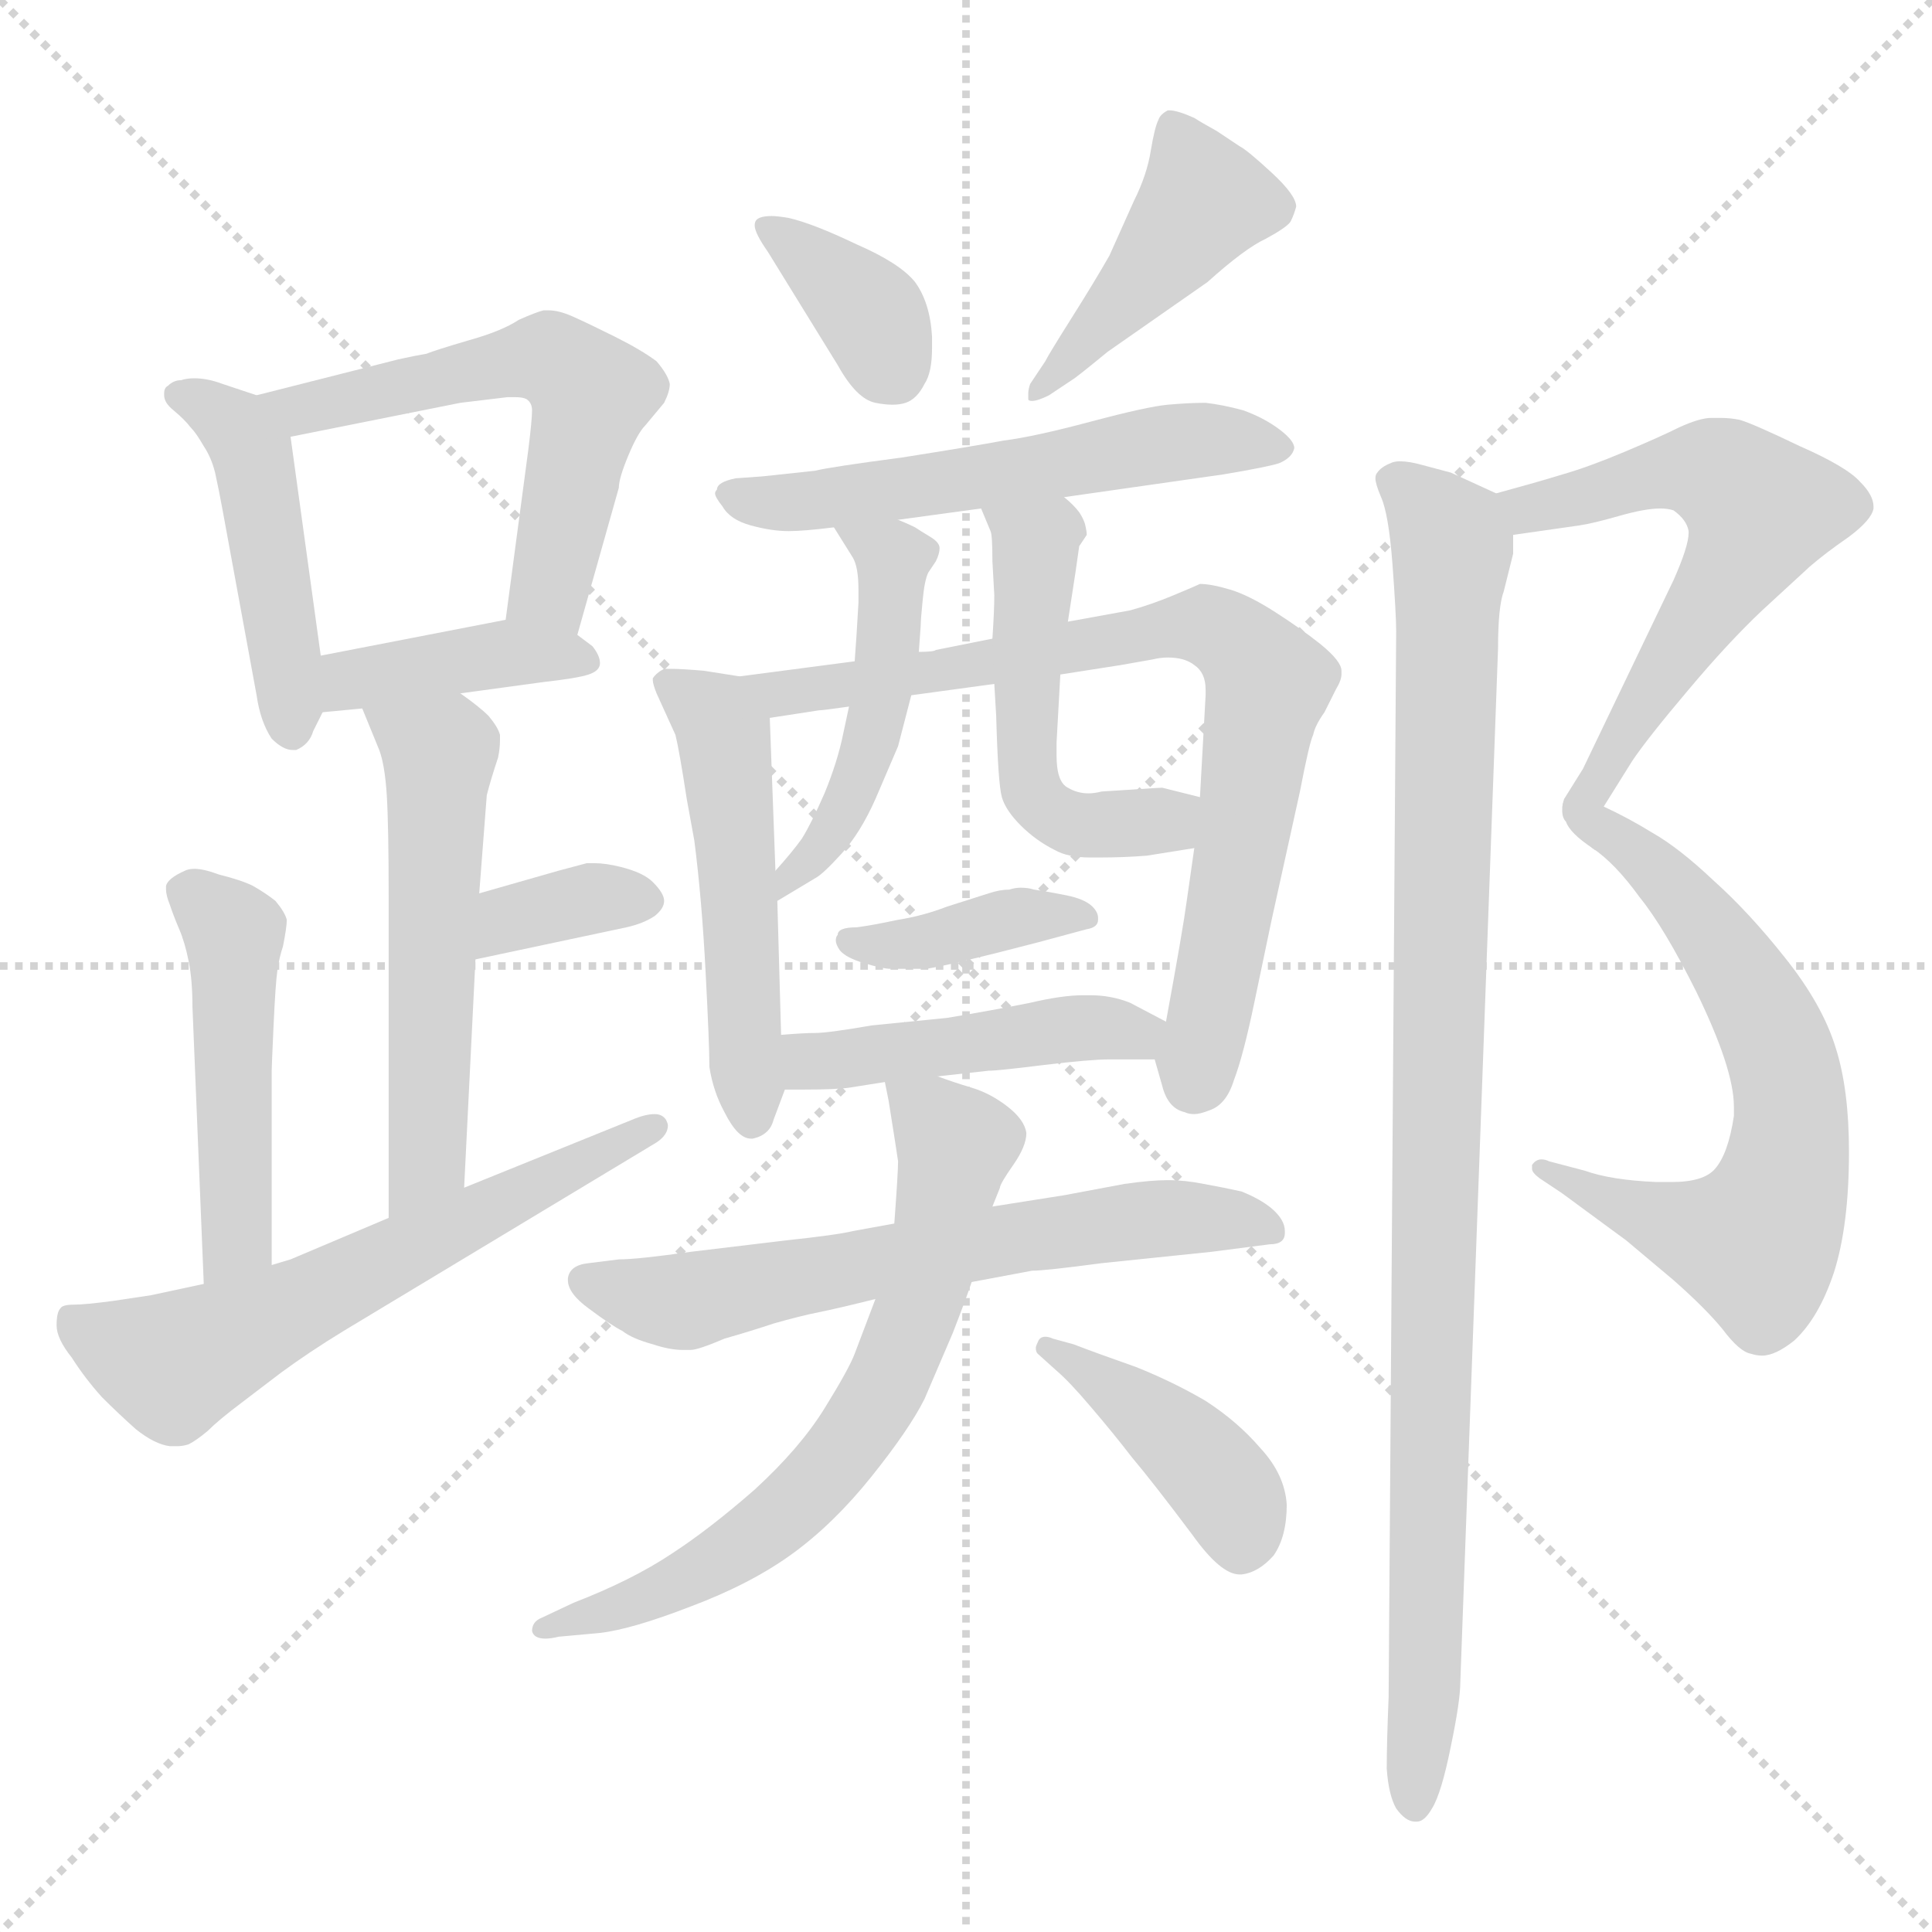 <svg xmlns="http://www.w3.org/2000/svg" version="1.1" viewBox="0 0 1024 1024">
  <g stroke="lightgray" stroke-dasharray="1,1" stroke-width="1" transform="scale(4, 4)">
    <line x1="0" y1="0" x2="256" y2="256" />
    <line x1="256" y1="0" x2="0" y2="256" />
    <line x1="128" y1="0" x2="128" y2="256" />
    <line x1="0" y1="128" x2="256" y2="128" />
  </g>
  <g transform="scale(1.0, -1.0) translate(0.0, -783.50)">
    <style type="text/css">
      
        @keyframes keyframes0 {
          from {
            stroke: blue;
            stroke-dashoffset: 458;
            stroke-width: 128;
          }
          60% {
            animation-timing-function: step-end;
            stroke: blue;
            stroke-dashoffset: 0;
            stroke-width: 128;
          }
          to {
            stroke: black;
            stroke-width: 1024;
          }
        }
        #make-me-a-hanzi-animation-0 {
          animation: keyframes0 0.623s both;
          animation-delay: 0s;
          animation-timing-function: linear;
        }
      
        @keyframes keyframes1 {
          from {
            stroke: blue;
            stroke-dashoffset: 559;
            stroke-width: 128;
          }
          65% {
            animation-timing-function: step-end;
            stroke: blue;
            stroke-dashoffset: 0;
            stroke-width: 128;
          }
          to {
            stroke: black;
            stroke-width: 1024;
          }
        }
        #make-me-a-hanzi-animation-1 {
          animation: keyframes1 0.705s both;
          animation-delay: 0.623s;
          animation-timing-function: linear;
        }
      
        @keyframes keyframes2 {
          from {
            stroke: blue;
            stroke-dashoffset: 394;
            stroke-width: 128;
          }
          56% {
            animation-timing-function: step-end;
            stroke: blue;
            stroke-dashoffset: 0;
            stroke-width: 128;
          }
          to {
            stroke: black;
            stroke-width: 1024;
          }
        }
        #make-me-a-hanzi-animation-2 {
          animation: keyframes2 0.571s both;
          animation-delay: 1.328s;
          animation-timing-function: linear;
        }
      
        @keyframes keyframes3 {
          from {
            stroke: blue;
            stroke-dashoffset: 539;
            stroke-width: 128;
          }
          64% {
            animation-timing-function: step-end;
            stroke: blue;
            stroke-dashoffset: 0;
            stroke-width: 128;
          }
          to {
            stroke: black;
            stroke-width: 1024;
          }
        }
        #make-me-a-hanzi-animation-3 {
          animation: keyframes3 0.689s both;
          animation-delay: 1.898s;
          animation-timing-function: linear;
        }
      
        @keyframes keyframes4 {
          from {
            stroke: blue;
            stroke-dashoffset: 349;
            stroke-width: 128;
          }
          53% {
            animation-timing-function: step-end;
            stroke: blue;
            stroke-dashoffset: 0;
            stroke-width: 128;
          }
          to {
            stroke: black;
            stroke-width: 1024;
          }
        }
        #make-me-a-hanzi-animation-4 {
          animation: keyframes4 0.534s both;
          animation-delay: 2.587s;
          animation-timing-function: linear;
        }
      
        @keyframes keyframes5 {
          from {
            stroke: blue;
            stroke-dashoffset: 474;
            stroke-width: 128;
          }
          61% {
            animation-timing-function: step-end;
            stroke: blue;
            stroke-dashoffset: 0;
            stroke-width: 128;
          }
          to {
            stroke: black;
            stroke-width: 1024;
          }
        }
        #make-me-a-hanzi-animation-5 {
          animation: keyframes5 0.636s both;
          animation-delay: 3.121s;
          animation-timing-function: linear;
        }
      
        @keyframes keyframes6 {
          from {
            stroke: blue;
            stroke-dashoffset: 602;
            stroke-width: 128;
          }
          66% {
            animation-timing-function: step-end;
            stroke: blue;
            stroke-dashoffset: 0;
            stroke-width: 128;
          }
          to {
            stroke: black;
            stroke-width: 1024;
          }
        }
        #make-me-a-hanzi-animation-6 {
          animation: keyframes6 0.74s both;
          animation-delay: 3.757s;
          animation-timing-function: linear;
        }
      
        @keyframes keyframes7 {
          from {
            stroke: blue;
            stroke-dashoffset: 362;
            stroke-width: 128;
          }
          54% {
            animation-timing-function: step-end;
            stroke: blue;
            stroke-dashoffset: 0;
            stroke-width: 128;
          }
          to {
            stroke: black;
            stroke-width: 1024;
          }
        }
        #make-me-a-hanzi-animation-7 {
          animation: keyframes7 0.545s both;
          animation-delay: 4.497s;
          animation-timing-function: linear;
        }
      
        @keyframes keyframes8 {
          from {
            stroke: blue;
            stroke-dashoffset: 439;
            stroke-width: 128;
          }
          59% {
            animation-timing-function: step-end;
            stroke: blue;
            stroke-dashoffset: 0;
            stroke-width: 128;
          }
          to {
            stroke: black;
            stroke-width: 1024;
          }
        }
        #make-me-a-hanzi-animation-8 {
          animation: keyframes8 0.607s both;
          animation-delay: 5.041s;
          animation-timing-function: linear;
        }
      
        @keyframes keyframes9 {
          from {
            stroke: blue;
            stroke-dashoffset: 551;
            stroke-width: 128;
          }
          64% {
            animation-timing-function: step-end;
            stroke: blue;
            stroke-dashoffset: 0;
            stroke-width: 128;
          }
          to {
            stroke: black;
            stroke-width: 1024;
          }
        }
        #make-me-a-hanzi-animation-9 {
          animation: keyframes9 0.698s both;
          animation-delay: 5.648s;
          animation-timing-function: linear;
        }
      
        @keyframes keyframes10 {
          from {
            stroke: blue;
            stroke-dashoffset: 505;
            stroke-width: 128;
          }
          62% {
            animation-timing-function: step-end;
            stroke: blue;
            stroke-dashoffset: 0;
            stroke-width: 128;
          }
          to {
            stroke: black;
            stroke-width: 1024;
          }
        }
        #make-me-a-hanzi-animation-10 {
          animation: keyframes10 0.661s both;
          animation-delay: 6.347s;
          animation-timing-function: linear;
        }
      
        @keyframes keyframes11 {
          from {
            stroke: blue;
            stroke-dashoffset: 761;
            stroke-width: 128;
          }
          71% {
            animation-timing-function: step-end;
            stroke: blue;
            stroke-dashoffset: 0;
            stroke-width: 128;
          }
          to {
            stroke: black;
            stroke-width: 1024;
          }
        }
        #make-me-a-hanzi-animation-11 {
          animation: keyframes11 0.869s both;
          animation-delay: 7.008s;
          animation-timing-function: linear;
        }
      
        @keyframes keyframes12 {
          from {
            stroke: blue;
            stroke-dashoffset: 476;
            stroke-width: 128;
          }
          61% {
            animation-timing-function: step-end;
            stroke: blue;
            stroke-dashoffset: 0;
            stroke-width: 128;
          }
          to {
            stroke: black;
            stroke-width: 1024;
          }
        }
        #make-me-a-hanzi-animation-12 {
          animation: keyframes12 0.637s both;
          animation-delay: 7.877s;
          animation-timing-function: linear;
        }
      
        @keyframes keyframes13 {
          from {
            stroke: blue;
            stroke-dashoffset: 502;
            stroke-width: 128;
          }
          62% {
            animation-timing-function: step-end;
            stroke: blue;
            stroke-dashoffset: 0;
            stroke-width: 128;
          }
          to {
            stroke: black;
            stroke-width: 1024;
          }
        }
        #make-me-a-hanzi-animation-13 {
          animation: keyframes13 0.659s both;
          animation-delay: 8.514s;
          animation-timing-function: linear;
        }
      
        @keyframes keyframes14 {
          from {
            stroke: blue;
            stroke-dashoffset: 386;
            stroke-width: 128;
          }
          56% {
            animation-timing-function: step-end;
            stroke: blue;
            stroke-dashoffset: 0;
            stroke-width: 128;
          }
          to {
            stroke: black;
            stroke-width: 1024;
          }
        }
        #make-me-a-hanzi-animation-14 {
          animation: keyframes14 0.564s both;
          animation-delay: 9.173s;
          animation-timing-function: linear;
        }
      
        @keyframes keyframes15 {
          from {
            stroke: blue;
            stroke-dashoffset: 450;
            stroke-width: 128;
          }
          59% {
            animation-timing-function: step-end;
            stroke: blue;
            stroke-dashoffset: 0;
            stroke-width: 128;
          }
          to {
            stroke: black;
            stroke-width: 1024;
          }
        }
        #make-me-a-hanzi-animation-15 {
          animation: keyframes15 0.616s both;
          animation-delay: 9.737s;
          animation-timing-function: linear;
        }
      
        @keyframes keyframes16 {
          from {
            stroke: blue;
            stroke-dashoffset: 626;
            stroke-width: 128;
          }
          67% {
            animation-timing-function: step-end;
            stroke: blue;
            stroke-dashoffset: 0;
            stroke-width: 128;
          }
          to {
            stroke: black;
            stroke-width: 1024;
          }
        }
        #make-me-a-hanzi-animation-16 {
          animation: keyframes16 0.759s both;
          animation-delay: 10.353s;
          animation-timing-function: linear;
        }
      
        @keyframes keyframes17 {
          from {
            stroke: blue;
            stroke-dashoffset: 662;
            stroke-width: 128;
          }
          68% {
            animation-timing-function: step-end;
            stroke: blue;
            stroke-dashoffset: 0;
            stroke-width: 128;
          }
          to {
            stroke: black;
            stroke-width: 1024;
          }
        }
        #make-me-a-hanzi-animation-17 {
          animation: keyframes17 0.789s both;
          animation-delay: 11.113s;
          animation-timing-function: linear;
        }
      
        @keyframes keyframes18 {
          from {
            stroke: blue;
            stroke-dashoffset: 411;
            stroke-width: 128;
          }
          57% {
            animation-timing-function: step-end;
            stroke: blue;
            stroke-dashoffset: 0;
            stroke-width: 128;
          }
          to {
            stroke: black;
            stroke-width: 1024;
          }
        }
        #make-me-a-hanzi-animation-18 {
          animation: keyframes18 0.584s both;
          animation-delay: 11.902s;
          animation-timing-function: linear;
        }
      
        @keyframes keyframes19 {
          from {
            stroke: blue;
            stroke-dashoffset: 596;
            stroke-width: 128;
          }
          66% {
            animation-timing-function: step-end;
            stroke: blue;
            stroke-dashoffset: 0;
            stroke-width: 128;
          }
          to {
            stroke: black;
            stroke-width: 1024;
          }
        }
        #make-me-a-hanzi-animation-19 {
          animation: keyframes19 0.735s both;
          animation-delay: 12.486s;
          animation-timing-function: linear;
        }
      
        @keyframes keyframes20 {
          from {
            stroke: blue;
            stroke-dashoffset: 637;
            stroke-width: 128;
          }
          67% {
            animation-timing-function: step-end;
            stroke: blue;
            stroke-dashoffset: 0;
            stroke-width: 128;
          }
          to {
            stroke: black;
            stroke-width: 1024;
          }
        }
        #make-me-a-hanzi-animation-20 {
          animation: keyframes20 0.768s both;
          animation-delay: 13.221s;
          animation-timing-function: linear;
        }
      
        @keyframes keyframes21 {
          from {
            stroke: blue;
            stroke-dashoffset: 970;
            stroke-width: 128;
          }
          76% {
            animation-timing-function: step-end;
            stroke: blue;
            stroke-dashoffset: 0;
            stroke-width: 128;
          }
          to {
            stroke: black;
            stroke-width: 1024;
          }
        }
        #make-me-a-hanzi-animation-21 {
          animation: keyframes21 1.039s both;
          animation-delay: 13.989s;
          animation-timing-function: linear;
        }
      
    </style>
    
      <path d="M 136 574 L 118 580 Q 110 583 103 583 Q 99 583 96 582 Q 92 582 89 579 Q 87 578 87 575 L 87 574 Q 87 570 92 566 Q 98 561 101 557 Q 104 554 108 547 Q 112 541 114 533 Q 116 524 118 513 L 136 415 Q 138 401 144 392 Q 150 386 155 386 L 157 386 Q 164 389 166 396 L 171 406 C 173 411 173 411 170 436 L 154 552 C 152 569 152 569 136 574 Z" fill="lightgray" />
    
      <path d="M 306 447 L 328 525 Q 328 530 333 542 Q 338 554 342 558 L 352 570 Q 355 576 355 580 Q 354 585 348 592 Q 340 598 326 605 Q 312 612 303 616 Q 296 619 291 619 L 288 619 Q 284 618 275 614 Q 266 608 248 603 Q 231 598 226 596 Q 220 595 211 593 L 136 574 C 107 567 125 546 154 552 L 244 570 L 269 573 L 273 573 Q 277 573 279 572 Q 282 570 282 566 Q 282 561 280 545 L 268 455 C 264 425 298 418 306 447 Z" fill="lightgray" />
    
      <path d="M 244 416 L 288 422 Q 306 424 312 426 Q 318 428 318 432 Q 318 436 314 441 L 306 447 C 290 459 290 459 268 455 L 170 436 C 141 430 141 403 171 406 L 192 408 L 244 416 Z" fill="lightgray" />
    
      <path d="M 246 154 L 252 275 L 254 310 L 256 336 L 258 362 Q 260 370 264 382 Q 265 387 265 391 L 265 394 Q 264 398 259 404 Q 254 409 244 416 C 220 434 181 436 192 408 L 201 386 Q 204 378 205 362 Q 206 346 206 308 L 206 138 C 206 108 245 124 246 154 Z" fill="lightgray" />
    
      <path d="M 252 275 L 332 292 Q 341 294 347 298 Q 352 302 352 306 Q 352 310 346 316 Q 341 321 329 324 Q 321 326 315 326 L 311 326 L 296 322 L 254 310 C 225 302 223 269 252 275 Z" fill="lightgray" />
    
      <path d="M 144 113 L 144 216 Q 144 218 145 240 Q 146 262 147 269 Q 148 276 150 282 Q 152 292 152 296 Q 151 300 146 306 Q 141 310 134 314 Q 128 317 116 320 Q 108 323 103 323 Q 100 323 98 322 Q 89 318 88 314 L 88 312 Q 88 309 90 304 Q 92 298 95 291 Q 98 284 100 274 Q 102 264 102 250 L 108 103 C 109 73 144 83 144 113 Z" fill="lightgray" />
    
      <path d="M 108 103 L 80 97 L 60 94 Q 45 92 39 92 Q 33 92 32 90 Q 30 88 30 81 Q 30 74 38 64 Q 45 53 54 43 Q 63 34 72 26 Q 82 18 90 17 L 94 17 Q 97 17 100 18 Q 104 20 110 25 Q 116 31 128 40 L 149 56 Q 164 67 182 78 L 348 178 Q 354 182 354 187 Q 354 188 353 190 Q 351 193 347 193 Q 342 193 335 190 L 246 154 L 206 138 L 154 116 L 144 113 L 108 103 Z" fill="lightgray" />
    
      <path d="M 444 590 Q 454 572 464 570 Q 469 569 473 569 Q 477 569 480 570 Q 486 572 490 580 Q 494 586 494 599 L 494 605 Q 493 623 485 634 Q 477 644 454 654 Q 431 665 418 668 Q 412 669 409 669 Q 403 669 401 667 Q 400 666 400 664 Q 400 660 407 650 L 444 590 Z" fill="lightgray" />
    
      <path d="M 546 580 Q 545 577 545 575 L 545 572 Q 545 571 547 571 Q 550 571 556 574 L 568 582 Q 570 583 587 597 L 640 634 Q 660 652 671 657 Q 682 663 684 666 Q 686 670 687 674 Q 687 680 674 692 Q 661 704 657 706 L 645 714 Q 636 719 633 721 Q 624 725 620 725 L 619 725 Q 615 723 614 720 Q 612 716 610 704 Q 608 691 601 677 L 588 648 Q 580 634 568 615 Q 556 596 554 592 L 546 580 Z" fill="lightgray" />
    
      <path d="M 564 520 L 648 532 Q 672 536 678 538 Q 685 541 686 546 Q 686 550 678 556 Q 670 562 659 566 Q 648 569 639 570 Q 630 570 619 569 Q 608 568 578 560 Q 548 552 532 550 Q 516 547 478 541 Q 440 536 432 534 L 404 531 L 390 530 Q 380 528 380 524 Q 379 523 379 522 Q 379 520 383 515 Q 387 508 398 505 Q 409 502 418 502 Q 426 502 442 504 L 476 508 L 520 514 L 564 520 Z" fill="lightgray" />
    
      <path d="M 392 425 L 373 428 Q 361 429 356 429 L 352 429 Q 348 427 346 424 L 346 423 Q 346 421 348 416 L 358 394 Q 360 386 364 360 L 368 338 Q 372 307 374 268 Q 376 230 376 218 Q 378 205 384 194 Q 391 180 398 180 L 399 180 Q 408 182 410 190 L 416 206 L 414 235 L 412 306 L 411 322 L 408 403 C 407 423 407 423 392 425 Z" fill="lightgray" />
    
      <path d="M 453 433 L 392 425 C 362 421 378 398 408 403 L 434 407 Q 436 407 450 409 L 483 415 L 527 421 L 562 426 L 594 431 L 611 434 Q 615 435 619 435 Q 628 435 633 431 Q 639 427 639 418 L 639 415 L 636 361 L 633 334 L 629 306 Q 627 291 618 242 C 613 217 611 227 612 222 L 616 208 Q 619 196 628 194 Q 630 193 633 193 Q 636 193 641 195 Q 650 198 654 211 Q 659 224 665 253 L 674 296 L 689 364 Q 694 390 696 394 Q 697 399 702 406 L 708 418 Q 711 423 711 426 L 711 428 Q 711 433 700 442 Q 690 450 676 459 Q 662 468 652 471 Q 642 474 636 474 Q 634 473 622 468 Q 610 463 599 460 L 566 454 L 526 445 L 496 439 Q 495 438 487 438 L 453 433 Z" fill="lightgray" />
    
      <path d="M 442 504 L 452 488 Q 455 483 455 471 L 455 464 Q 454 446 453 433 L 450 409 L 447 395 Q 444 380 437 363 Q 430 347 425 339 Q 420 332 411 322 C 391 299 386 291 412 306 L 432 318 Q 436 320 446 331 Q 456 342 464 360 L 476 388 L 483 415 L 487 438 L 488 452 Q 488 455 489 465 Q 490 476 492 480 L 496 486 Q 498 490 498 493 Q 498 496 493 499 Q 488 502 485 504 Q 481 506 476 508 C 448 520 426 529 442 504 Z" fill="lightgray" />
    
      <path d="M 566 454 L 570 480 L 572 494 L 576 500 Q 576 502 575 506 Q 574 509 572 512 Q 569 516 564 520 C 542 541 508 542 520 514 L 525 502 Q 526 500 526 486 L 527 468 Q 527 460 526 445 L 527 421 L 528 404 Q 529 368 531 361 Q 533 354 541 346 Q 549 338 559 333 Q 566 329 578 329 L 582 329 Q 596 329 608 330 L 633 334 C 663 339 665 354 636 361 L 616 366 Q 614 366 600 365 L 584 364 Q 580 363 577 363 Q 571 363 566 366 Q 560 369 560 383 L 560 390 L 562 426 L 566 454 Z" fill="lightgray" />
    
      <path d="M 576 291 Q 582 292 582 296 L 582 297 Q 582 300 579 303 Q 575 307 565 309 Q 555 311 548 312 Q 545 313 541 313 Q 538 313 535 312 Q 530 312 524 310 L 502 303 Q 489 298 476 296 Q 462 293 454 292 Q 444 292 444 288 Q 443 287 443 285 Q 443 283 445 280 Q 448 276 458 273 Q 468 270 472 270 L 491 270 Q 504 272 550 284 L 576 291 Z" fill="lightgray" />
    
      <path d="M 416 206 L 426 206 Q 443 206 450 207 Q 456 208 469 210 L 497 213 L 524 216 Q 529 216 553 219 Q 578 222 588 222 L 612 222 C 642 222 645 228 618 242 L 599 252 Q 589 256 578 256 L 574 256 Q 563 256 546 252 Q 526 248 502 244 L 462 240 Q 439 236 432 236 Q 426 236 414 235 C 384 233 386 206 416 206 Z" fill="lightgray" />
    
      <path d="M 474 135 L 452 131 Q 444 129 416 126 L 366 120 Q 338 116 328 116 L 312 114 Q 302 113 301 106 L 301 105 Q 301 98 312 90 Q 324 81 330 78 Q 335 74 346 71 Q 355 68 362 68 L 366 68 Q 370 68 384 74 Q 398 78 410 82 Q 424 86 434 88 Q 444 90 464 95 L 515 104 L 547 110 Q 554 110 584 114 L 642 120 L 673 124 Q 681 124 681 130 L 681 131 Q 681 137 674 143 Q 668 148 658 152 Q 649 154 638 156 Q 628 158 619 158 Q 610 158 596 156 L 564 150 L 526 144 L 474 135 Z" fill="lightgray" />
    
      <path d="M 469 210 L 471 200 Q 475 175 476 168 Q 476 162 474 135 L 464 95 L 453 66 Q 450 58 437 37 Q 424 16 400 -6 Q 376 -27 356 -40 Q 335 -54 304 -66 L 287 -74 Q 282 -76 282 -81 Q 283 -85 289 -85 Q 292 -85 296 -84 L 318 -82 Q 335 -80 366 -68 Q 398 -56 420 -40 Q 442 -24 462 1 Q 482 26 490 42 L 505 77 Q 512 95 515 104 L 526 144 L 530 154 Q 530 156 537 166 Q 544 176 544 183 Q 543 190 534 197 Q 525 204 515 207 Q 505 210 497 213 C 469 223 466 224 469 210 Z" fill="lightgray" />
    
      <path d="M 558 74 Q 556 75 554 75 Q 551 75 550 72 Q 549 70 549 69 Q 549 67 550 66 L 560 57 Q 567 51 578 38 Q 590 24 600 11 Q 611 -2 632 -30 Q 647 -51 657 -51 L 658 -51 Q 667 -50 675 -41 Q 682 -31 682 -14 Q 681 2 668 16 Q 656 30 639 41 Q 622 51 602 59 Q 582 66 569 71 L 558 74 Z" fill="lightgray" />
    
      <path d="M 850 356 L 865 380 Q 873 392 895 418 Q 916 443 934 460 L 959 483 Q 967 490 980 499 Q 992 508 993 514 L 993 515 Q 993 521 986 528 Q 979 536 954 547 Q 929 559 922 561 Q 917 562 912 562 L 907 562 Q 901 562 890 557 Q 880 552 861 544 Q 842 536 828 532 Q 815 528 793 522 C 764 514 772 496 802 500 L 837 505 Q 844 506 858 510 Q 872 514 880 514 Q 884 514 887 513 Q 894 508 895 502 L 895 501 Q 895 494 887 476 L 839 376 L 829 360 Q 828 357 828 354 Q 828 350 830 348 Q 832 342 844 334 C 849 330 839 338 850 356 Z" fill="lightgray" />
    
      <path d="M 844 334 Q 856 326 869 308 Q 882 292 899 258 Q 919 217 919 197 L 919 192 Q 916 172 909 164 Q 903 157 886 157 L 878 157 Q 854 158 840 163 L 821 168 Q 819 169 817 169 Q 814 169 812 166 L 812 164 Q 812 162 816 159 L 828 151 L 862 126 L 887 105 Q 904 90 913 79 Q 922 67 928 66 Q 931 65 934 65 Q 941 65 951 73 Q 964 85 972 109 Q 980 134 980 173 Q 980 206 973 228 Q 966 251 946 276 Q 927 300 908 317 Q 890 334 876 342 Q 863 350 850 356 C 823 369 821 353 844 334 Z" fill="lightgray" />
    
      <path d="M 793 522 L 769 533 L 754 537 Q 747 539 742 539 Q 739 539 737 538 Q 732 536 730 533 Q 729 532 729 530 Q 729 527 732 520 Q 736 511 738 485 Q 740 458 740 449 L 736 -116 Q 735 -140 735 -154 Q 736 -168 740 -175 Q 745 -182 750 -182 L 751 -182 Q 755 -182 759 -175 Q 764 -167 769 -142 Q 774 -118 774 -108 L 794 440 Q 794 462 797 470 L 802 490 L 802 500 C 804 517 804 517 793 522 Z" fill="lightgray" />
    
    
      <clipPath id="make-me-a-hanzi-clip-0">
        <path d="M 136 574 L 118 580 Q 110 583 103 583 Q 99 583 96 582 Q 92 582 89 579 Q 87 578 87 575 L 87 574 Q 87 570 92 566 Q 98 561 101 557 Q 104 554 108 547 Q 112 541 114 533 Q 116 524 118 513 L 136 415 Q 138 401 144 392 Q 150 386 155 386 L 157 386 Q 164 389 166 396 L 171 406 C 173 411 173 411 170 436 L 154 552 C 152 569 152 569 136 574 Z" />
      </clipPath>
      <path clip-path="url(#make-me-a-hanzi-clip-0)" d="M 93 575 L 126 557 L 134 542 L 156 396" fill="none" id="make-me-a-hanzi-animation-0" stroke-dasharray="330 660" stroke-linecap="round" />
    
      <clipPath id="make-me-a-hanzi-clip-1">
        <path d="M 306 447 L 328 525 Q 328 530 333 542 Q 338 554 342 558 L 352 570 Q 355 576 355 580 Q 354 585 348 592 Q 340 598 326 605 Q 312 612 303 616 Q 296 619 291 619 L 288 619 Q 284 618 275 614 Q 266 608 248 603 Q 231 598 226 596 Q 220 595 211 593 L 136 574 C 107 567 125 546 154 552 L 244 570 L 269 573 L 273 573 Q 277 573 279 572 Q 282 570 282 566 Q 282 561 280 545 L 268 455 C 264 425 298 418 306 447 Z" />
      </clipPath>
      <path clip-path="url(#make-me-a-hanzi-clip-1)" d="M 145 572 L 162 568 L 261 590 L 297 591 L 314 574 L 291 471 L 301 455" fill="none" id="make-me-a-hanzi-animation-1" stroke-dasharray="431 862" stroke-linecap="round" />
    
      <clipPath id="make-me-a-hanzi-clip-2">
        <path d="M 244 416 L 288 422 Q 306 424 312 426 Q 318 428 318 432 Q 318 436 314 441 L 306 447 C 290 459 290 459 268 455 L 170 436 C 141 430 141 403 171 406 L 192 408 L 244 416 Z" />
      </clipPath>
      <path clip-path="url(#make-me-a-hanzi-clip-2)" d="M 176 414 L 194 425 L 271 438 L 310 434" fill="none" id="make-me-a-hanzi-animation-2" stroke-dasharray="266 532" stroke-linecap="round" />
    
      <clipPath id="make-me-a-hanzi-clip-3">
        <path d="M 246 154 L 252 275 L 254 310 L 256 336 L 258 362 Q 260 370 264 382 Q 265 387 265 391 L 265 394 Q 264 398 259 404 Q 254 409 244 416 C 220 434 181 436 192 408 L 201 386 Q 204 378 205 362 Q 206 346 206 308 L 206 138 C 206 108 245 124 246 154 Z" />
      </clipPath>
      <path clip-path="url(#make-me-a-hanzi-clip-3)" d="M 199 405 L 233 384 L 226 168 L 211 146" fill="none" id="make-me-a-hanzi-animation-3" stroke-dasharray="411 822" stroke-linecap="round" />
    
      <clipPath id="make-me-a-hanzi-clip-4">
        <path d="M 252 275 L 332 292 Q 341 294 347 298 Q 352 302 352 306 Q 352 310 346 316 Q 341 321 329 324 Q 321 326 315 326 L 311 326 L 296 322 L 254 310 C 225 302 223 269 252 275 Z" />
      </clipPath>
      <path clip-path="url(#make-me-a-hanzi-clip-4)" d="M 258 281 L 271 297 L 320 308 L 342 307" fill="none" id="make-me-a-hanzi-animation-4" stroke-dasharray="221 442" stroke-linecap="round" />
    
      <clipPath id="make-me-a-hanzi-clip-5">
        <path d="M 144 113 L 144 216 Q 144 218 145 240 Q 146 262 147 269 Q 148 276 150 282 Q 152 292 152 296 Q 151 300 146 306 Q 141 310 134 314 Q 128 317 116 320 Q 108 323 103 323 Q 100 323 98 322 Q 89 318 88 314 L 88 312 Q 88 309 90 304 Q 92 298 95 291 Q 98 284 100 274 Q 102 264 102 250 L 108 103 C 109 73 144 83 144 113 Z" />
      </clipPath>
      <path clip-path="url(#make-me-a-hanzi-clip-5)" d="M 97 313 L 121 293 L 125 281 L 126 135 L 112 111" fill="none" id="make-me-a-hanzi-animation-5" stroke-dasharray="346 692" stroke-linecap="round" />
    
      <clipPath id="make-me-a-hanzi-clip-6">
        <path d="M 108 103 L 80 97 L 60 94 Q 45 92 39 92 Q 33 92 32 90 Q 30 88 30 81 Q 30 74 38 64 Q 45 53 54 43 Q 63 34 72 26 Q 82 18 90 17 L 94 17 Q 97 17 100 18 Q 104 20 110 25 Q 116 31 128 40 L 149 56 Q 164 67 182 78 L 348 178 Q 354 182 354 187 Q 354 188 353 190 Q 351 193 347 193 Q 342 193 335 190 L 246 154 L 206 138 L 154 116 L 144 113 L 108 103 Z" />
      </clipPath>
      <path clip-path="url(#make-me-a-hanzi-clip-6)" d="M 37 84 L 91 60 L 348 187" fill="none" id="make-me-a-hanzi-animation-6" stroke-dasharray="474 948" stroke-linecap="round" />
    
      <clipPath id="make-me-a-hanzi-clip-7">
        <path d="M 444 590 Q 454 572 464 570 Q 469 569 473 569 Q 477 569 480 570 Q 486 572 490 580 Q 494 586 494 599 L 494 605 Q 493 623 485 634 Q 477 644 454 654 Q 431 665 418 668 Q 412 669 409 669 Q 403 669 401 667 Q 400 666 400 664 Q 400 660 407 650 L 444 590 Z" />
      </clipPath>
      <path clip-path="url(#make-me-a-hanzi-clip-7)" d="M 406 664 L 458 621 L 474 586" fill="none" id="make-me-a-hanzi-animation-7" stroke-dasharray="234 468" stroke-linecap="round" />
    
      <clipPath id="make-me-a-hanzi-clip-8">
        <path d="M 546 580 Q 545 577 545 575 L 545 572 Q 545 571 547 571 Q 550 571 556 574 L 568 582 Q 570 583 587 597 L 640 634 Q 660 652 671 657 Q 682 663 684 666 Q 686 670 687 674 Q 687 680 674 692 Q 661 704 657 706 L 645 714 Q 636 719 633 721 Q 624 725 620 725 L 619 725 Q 615 723 614 720 Q 612 716 610 704 Q 608 691 601 677 L 588 648 Q 580 634 568 615 Q 556 596 554 592 L 546 580 Z" />
      </clipPath>
      <path clip-path="url(#make-me-a-hanzi-clip-8)" d="M 620 720 L 637 675 L 547 574" fill="none" id="make-me-a-hanzi-animation-8" stroke-dasharray="311 622" stroke-linecap="round" />
    
      <clipPath id="make-me-a-hanzi-clip-9">
        <path d="M 564 520 L 648 532 Q 672 536 678 538 Q 685 541 686 546 Q 686 550 678 556 Q 670 562 659 566 Q 648 569 639 570 Q 630 570 619 569 Q 608 568 578 560 Q 548 552 532 550 Q 516 547 478 541 Q 440 536 432 534 L 404 531 L 390 530 Q 380 528 380 524 Q 379 523 379 522 Q 379 520 383 515 Q 387 508 398 505 Q 409 502 418 502 Q 426 502 442 504 L 476 508 L 520 514 L 564 520 Z" />
      </clipPath>
      <path clip-path="url(#make-me-a-hanzi-clip-9)" d="M 385 521 L 422 517 L 607 547 L 677 547" fill="none" id="make-me-a-hanzi-animation-9" stroke-dasharray="423 846" stroke-linecap="round" />
    
      <clipPath id="make-me-a-hanzi-clip-10">
        <path d="M 392 425 L 373 428 Q 361 429 356 429 L 352 429 Q 348 427 346 424 L 346 423 Q 346 421 348 416 L 358 394 Q 360 386 364 360 L 368 338 Q 372 307 374 268 Q 376 230 376 218 Q 378 205 384 194 Q 391 180 398 180 L 399 180 Q 408 182 410 190 L 416 206 L 414 235 L 412 306 L 411 322 L 408 403 C 407 423 407 423 392 425 Z" />
      </clipPath>
      <path clip-path="url(#make-me-a-hanzi-clip-10)" d="M 352 424 L 384 395 L 399 190" fill="none" id="make-me-a-hanzi-animation-10" stroke-dasharray="377 754" stroke-linecap="round" />
    
      <clipPath id="make-me-a-hanzi-clip-11">
        <path d="M 453 433 L 392 425 C 362 421 378 398 408 403 L 434 407 Q 436 407 450 409 L 483 415 L 527 421 L 562 426 L 594 431 L 611 434 Q 615 435 619 435 Q 628 435 633 431 Q 639 427 639 418 L 639 415 L 636 361 L 633 334 L 629 306 Q 627 291 618 242 C 613 217 611 227 612 222 L 616 208 Q 619 196 628 194 Q 630 193 633 193 Q 636 193 641 195 Q 650 198 654 211 Q 659 224 665 253 L 674 296 L 689 364 Q 694 390 696 394 Q 697 399 702 406 L 708 418 Q 711 423 711 426 L 711 428 Q 711 433 700 442 Q 690 450 676 459 Q 662 468 652 471 Q 642 474 636 474 Q 634 473 622 468 Q 610 463 599 460 L 566 454 L 526 445 L 496 439 Q 495 438 487 438 L 453 433 Z" />
      </clipPath>
      <path clip-path="url(#make-me-a-hanzi-clip-11)" d="M 400 422 L 443 419 L 622 451 L 642 451 L 657 441 L 672 421 L 633 208" fill="none" id="make-me-a-hanzi-animation-11" stroke-dasharray="633 1266" stroke-linecap="round" />
    
      <clipPath id="make-me-a-hanzi-clip-12">
        <path d="M 442 504 L 452 488 Q 455 483 455 471 L 455 464 Q 454 446 453 433 L 450 409 L 447 395 Q 444 380 437 363 Q 430 347 425 339 Q 420 332 411 322 C 391 299 386 291 412 306 L 432 318 Q 436 320 446 331 Q 456 342 464 360 L 476 388 L 483 415 L 487 438 L 488 452 Q 488 455 489 465 Q 490 476 492 480 L 496 486 Q 498 490 498 493 Q 498 496 493 499 Q 488 502 485 504 Q 481 506 476 508 C 448 520 426 529 442 504 Z" />
      </clipPath>
      <path clip-path="url(#make-me-a-hanzi-clip-12)" d="M 448 502 L 473 488 L 468 423 L 456 372 L 416 310" fill="none" id="make-me-a-hanzi-animation-12" stroke-dasharray="348 696" stroke-linecap="round" />
    
      <clipPath id="make-me-a-hanzi-clip-13">
        <path d="M 566 454 L 570 480 L 572 494 L 576 500 Q 576 502 575 506 Q 574 509 572 512 Q 569 516 564 520 C 542 541 508 542 520 514 L 525 502 Q 526 500 526 486 L 527 468 Q 527 460 526 445 L 527 421 L 528 404 Q 529 368 531 361 Q 533 354 541 346 Q 549 338 559 333 Q 566 329 578 329 L 582 329 Q 596 329 608 330 L 633 334 C 663 339 665 354 636 361 L 616 366 Q 614 366 600 365 L 584 364 Q 580 363 577 363 Q 571 363 566 366 Q 560 369 560 383 L 560 390 L 562 426 L 566 454 Z" />
      </clipPath>
      <path clip-path="url(#make-me-a-hanzi-clip-13)" d="M 528 510 L 549 495 L 543 394 L 547 364 L 574 346 L 614 348 L 629 355" fill="none" id="make-me-a-hanzi-animation-13" stroke-dasharray="374 748" stroke-linecap="round" />
    
      <clipPath id="make-me-a-hanzi-clip-14">
        <path d="M 576 291 Q 582 292 582 296 L 582 297 Q 582 300 579 303 Q 575 307 565 309 Q 555 311 548 312 Q 545 313 541 313 Q 538 313 535 312 Q 530 312 524 310 L 502 303 Q 489 298 476 296 Q 462 293 454 292 Q 444 292 444 288 Q 443 287 443 285 Q 443 283 445 280 Q 448 276 458 273 Q 468 270 472 270 L 491 270 Q 504 272 550 284 L 576 291 Z" />
      </clipPath>
      <path clip-path="url(#make-me-a-hanzi-clip-14)" d="M 449 285 L 467 282 L 541 297 L 577 297" fill="none" id="make-me-a-hanzi-animation-14" stroke-dasharray="258 516" stroke-linecap="round" />
    
      <clipPath id="make-me-a-hanzi-clip-15">
        <path d="M 416 206 L 426 206 Q 443 206 450 207 Q 456 208 469 210 L 497 213 L 524 216 Q 529 216 553 219 Q 578 222 588 222 L 612 222 C 642 222 645 228 618 242 L 599 252 Q 589 256 578 256 L 574 256 Q 563 256 546 252 Q 526 248 502 244 L 462 240 Q 439 236 432 236 Q 426 236 414 235 C 384 233 386 206 416 206 Z" />
      </clipPath>
      <path clip-path="url(#make-me-a-hanzi-clip-15)" d="M 420 228 L 433 220 L 569 239 L 610 239" fill="none" id="make-me-a-hanzi-animation-15" stroke-dasharray="322 644" stroke-linecap="round" />
    
      <clipPath id="make-me-a-hanzi-clip-16">
        <path d="M 474 135 L 452 131 Q 444 129 416 126 L 366 120 Q 338 116 328 116 L 312 114 Q 302 113 301 106 L 301 105 Q 301 98 312 90 Q 324 81 330 78 Q 335 74 346 71 Q 355 68 362 68 L 366 68 Q 370 68 384 74 Q 398 78 410 82 Q 424 86 434 88 Q 444 90 464 95 L 515 104 L 547 110 Q 554 110 584 114 L 642 120 L 673 124 Q 681 124 681 130 L 681 131 Q 681 137 674 143 Q 668 148 658 152 Q 649 154 638 156 Q 628 158 619 158 Q 610 158 596 156 L 564 150 L 526 144 L 474 135 Z" />
      </clipPath>
      <path clip-path="url(#make-me-a-hanzi-clip-16)" d="M 310 106 L 364 94 L 594 136 L 640 138 L 674 131" fill="none" id="make-me-a-hanzi-animation-16" stroke-dasharray="498 996" stroke-linecap="round" />
    
      <clipPath id="make-me-a-hanzi-clip-17">
        <path d="M 469 210 L 471 200 Q 475 175 476 168 Q 476 162 474 135 L 464 95 L 453 66 Q 450 58 437 37 Q 424 16 400 -6 Q 376 -27 356 -40 Q 335 -54 304 -66 L 287 -74 Q 282 -76 282 -81 Q 283 -85 289 -85 Q 292 -85 296 -84 L 318 -82 Q 335 -80 366 -68 Q 398 -56 420 -40 Q 442 -24 462 1 Q 482 26 490 42 L 505 77 Q 512 95 515 104 L 526 144 L 530 154 Q 530 156 537 166 Q 544 176 544 183 Q 543 190 534 197 Q 525 204 515 207 Q 505 210 497 213 C 469 223 466 224 469 210 Z" />
      </clipPath>
      <path clip-path="url(#make-me-a-hanzi-clip-17)" d="M 476 206 L 507 176 L 487 93 L 464 40 L 442 8 L 393 -36 L 354 -59 L 287 -80" fill="none" id="make-me-a-hanzi-animation-17" stroke-dasharray="534 1068" stroke-linecap="round" />
    
      <clipPath id="make-me-a-hanzi-clip-18">
        <path d="M 558 74 Q 556 75 554 75 Q 551 75 550 72 Q 549 70 549 69 Q 549 67 550 66 L 560 57 Q 567 51 578 38 Q 590 24 600 11 Q 611 -2 632 -30 Q 647 -51 657 -51 L 658 -51 Q 667 -50 675 -41 Q 682 -31 682 -14 Q 681 2 668 16 Q 656 30 639 41 Q 622 51 602 59 Q 582 66 569 71 L 558 74 Z" />
      </clipPath>
      <path clip-path="url(#make-me-a-hanzi-clip-18)" d="M 554 69 L 591 48 L 637 9 L 654 -14 L 658 -37" fill="none" id="make-me-a-hanzi-animation-18" stroke-dasharray="283 566" stroke-linecap="round" />
    
      <clipPath id="make-me-a-hanzi-clip-19">
        <path d="M 850 356 L 865 380 Q 873 392 895 418 Q 916 443 934 460 L 959 483 Q 967 490 980 499 Q 992 508 993 514 L 993 515 Q 993 521 986 528 Q 979 536 954 547 Q 929 559 922 561 Q 917 562 912 562 L 907 562 Q 901 562 890 557 Q 880 552 861 544 Q 842 536 828 532 Q 815 528 793 522 C 764 514 772 496 802 500 L 837 505 Q 844 506 858 510 Q 872 514 880 514 Q 884 514 887 513 Q 894 508 895 502 L 895 501 Q 895 494 887 476 L 839 376 L 829 360 Q 828 357 828 354 Q 828 350 830 348 Q 832 342 844 334 C 849 330 839 338 850 356 Z" />
      </clipPath>
      <path clip-path="url(#make-me-a-hanzi-clip-19)" d="M 801 519 L 818 515 L 893 535 L 914 530 L 933 513 L 840 359 L 841 341" fill="none" id="make-me-a-hanzi-animation-19" stroke-dasharray="468 936" stroke-linecap="round" />
    
      <clipPath id="make-me-a-hanzi-clip-20">
        <path d="M 844 334 Q 856 326 869 308 Q 882 292 899 258 Q 919 217 919 197 L 919 192 Q 916 172 909 164 Q 903 157 886 157 L 878 157 Q 854 158 840 163 L 821 168 Q 819 169 817 169 Q 814 169 812 166 L 812 164 Q 812 162 816 159 L 828 151 L 862 126 L 887 105 Q 904 90 913 79 Q 922 67 928 66 Q 931 65 934 65 Q 941 65 951 73 Q 964 85 972 109 Q 980 134 980 173 Q 980 206 973 228 Q 966 251 946 276 Q 927 300 908 317 Q 890 334 876 342 Q 863 350 850 356 C 823 369 821 353 844 334 Z" />
      </clipPath>
      <path clip-path="url(#make-me-a-hanzi-clip-20)" d="M 855 349 L 857 339 L 891 310 L 930 255 L 946 215 L 947 166 L 931 125 L 889 133 L 816 165" fill="none" id="make-me-a-hanzi-animation-20" stroke-dasharray="509 1018" stroke-linecap="round" />
    
      <clipPath id="make-me-a-hanzi-clip-21">
        <path d="M 793 522 L 769 533 L 754 537 Q 747 539 742 539 Q 739 539 737 538 Q 732 536 730 533 Q 729 532 729 530 Q 729 527 732 520 Q 736 511 738 485 Q 740 458 740 449 L 736 -116 Q 735 -140 735 -154 Q 736 -168 740 -175 Q 745 -182 750 -182 L 751 -182 Q 755 -182 759 -175 Q 764 -167 769 -142 Q 774 -118 774 -108 L 794 440 Q 794 462 797 470 L 802 490 L 802 500 C 804 517 804 517 793 522 Z" />
      </clipPath>
      <path clip-path="url(#make-me-a-hanzi-clip-21)" d="M 739 529 L 770 493 L 751 -173" fill="none" id="make-me-a-hanzi-animation-21" stroke-dasharray="842 1684" stroke-linecap="round" />
    
  </g>
</svg>